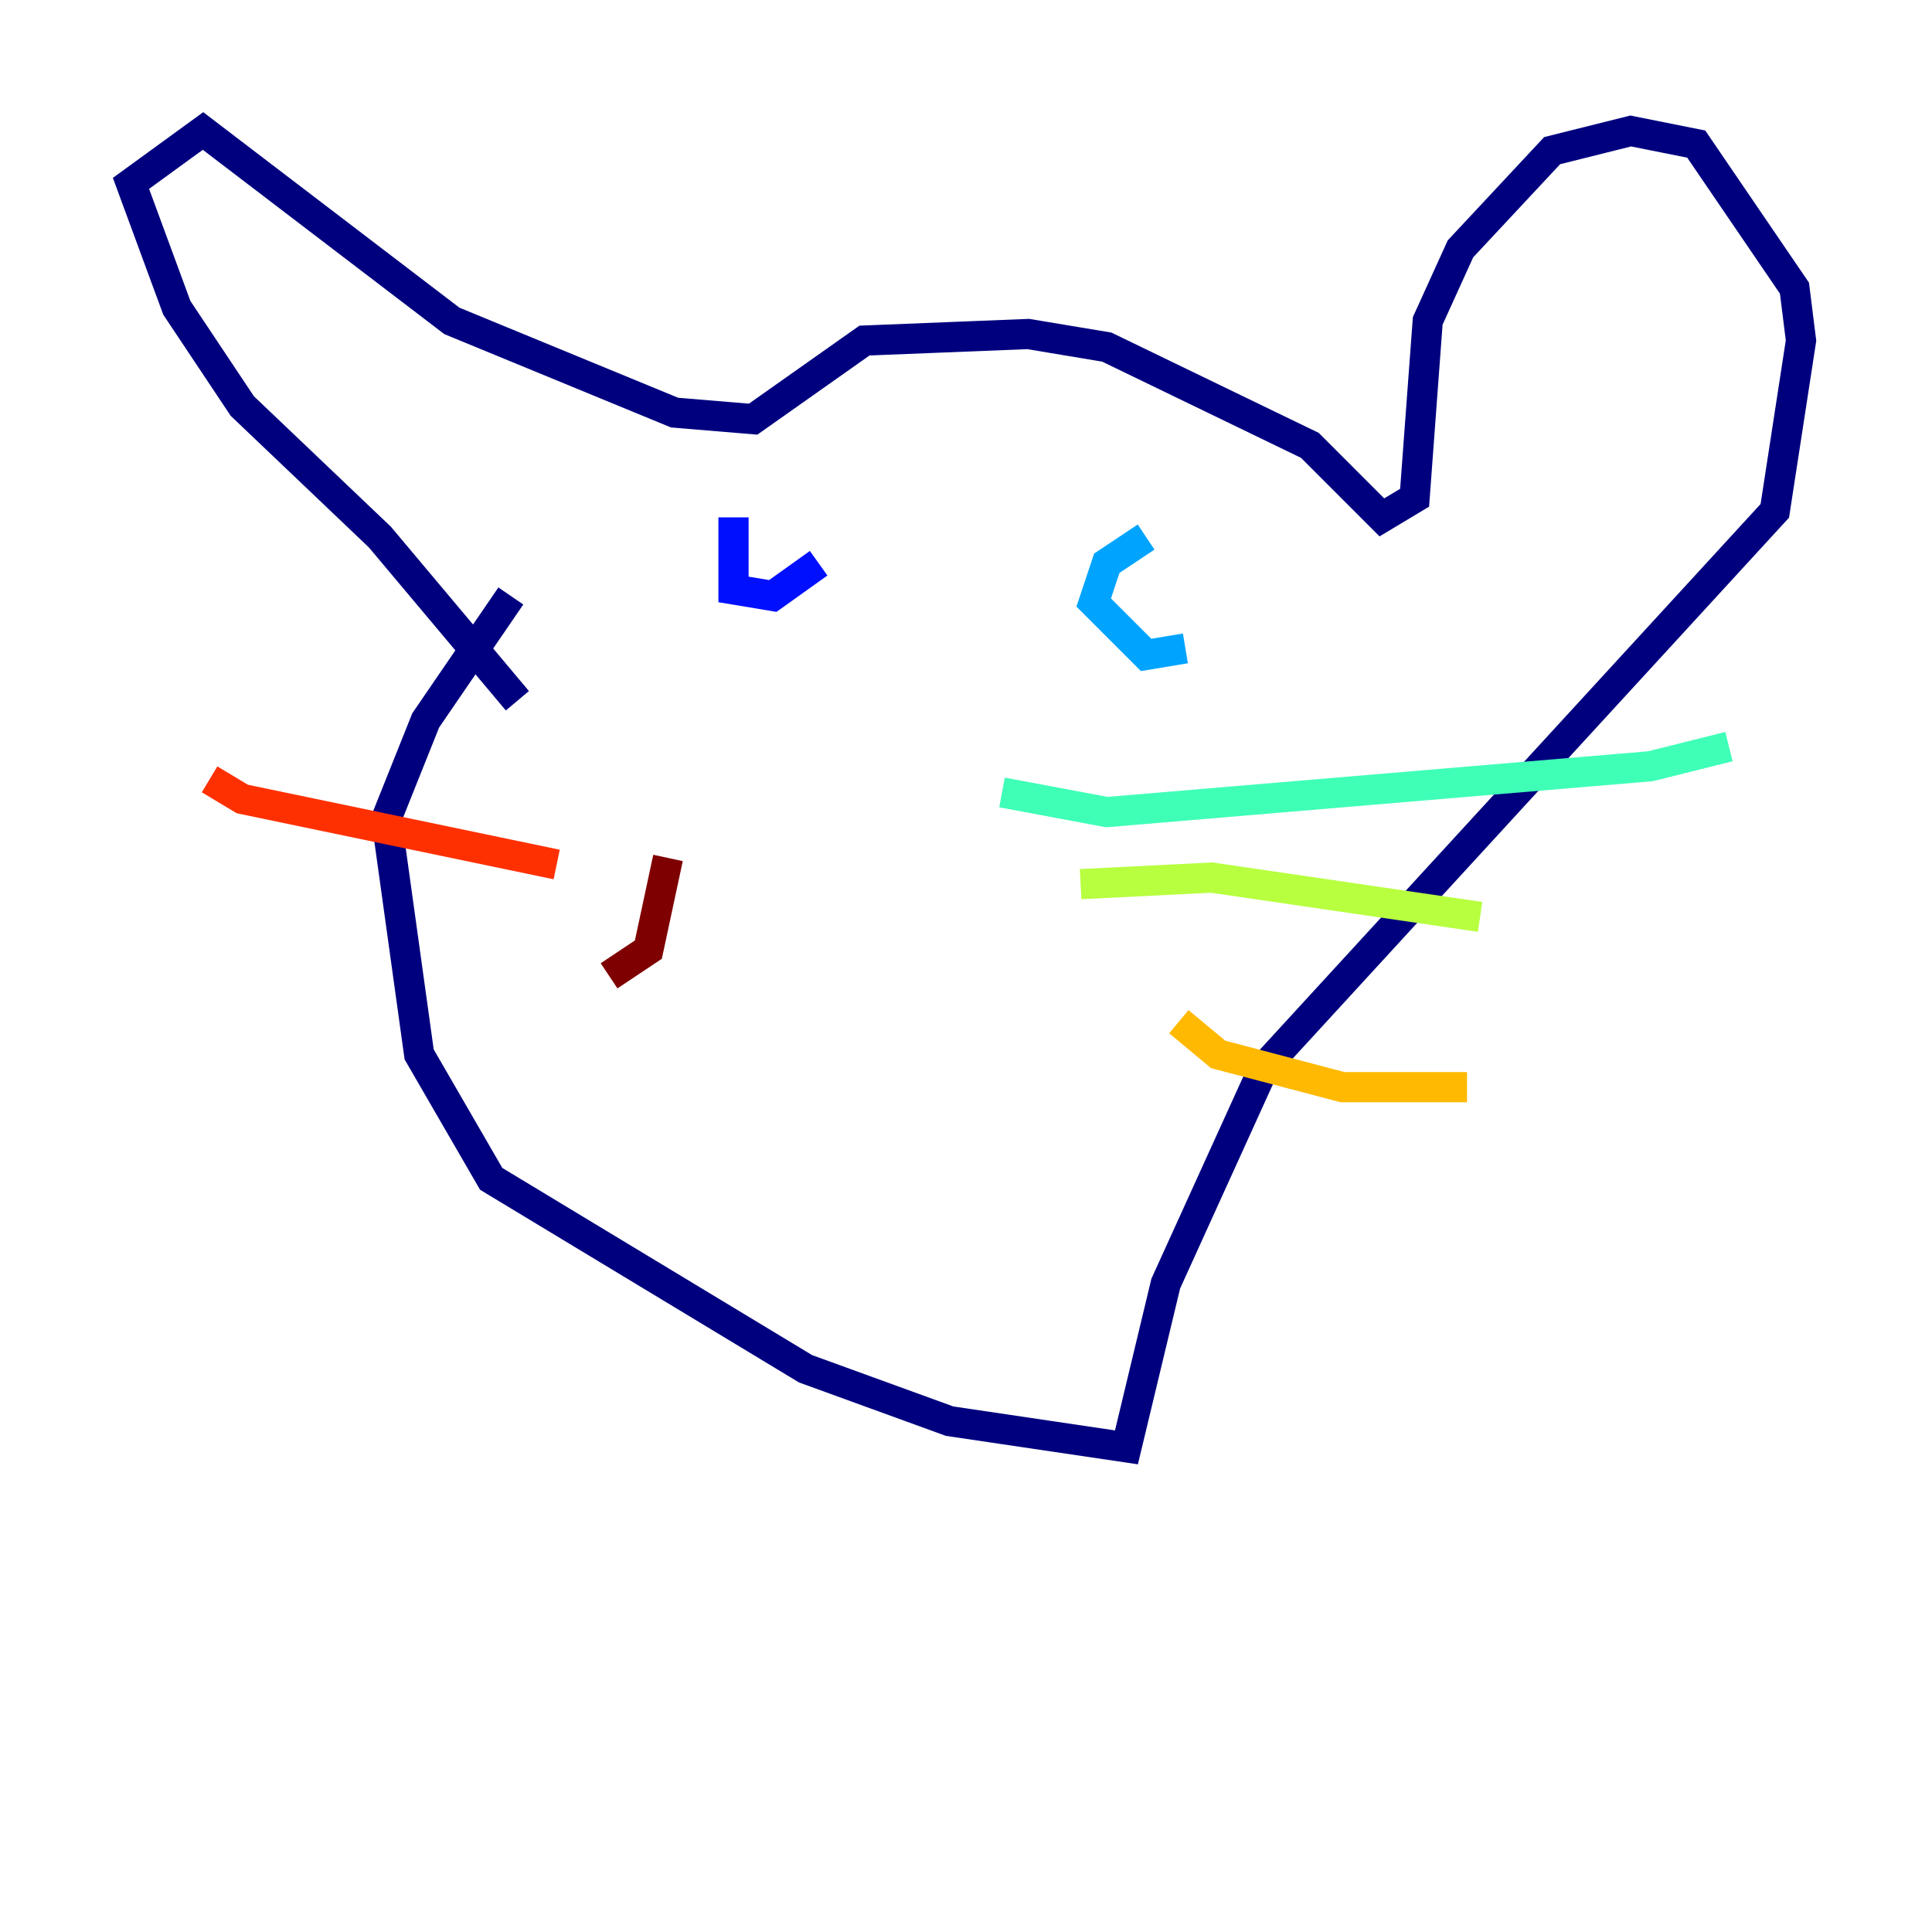 <?xml version="1.0" encoding="utf-8" ?>
<svg baseProfile="tiny" height="128" version="1.2" viewBox="0,0,128,128" width="128" xmlns="http://www.w3.org/2000/svg" xmlns:ev="http://www.w3.org/2001/xml-events" xmlns:xlink="http://www.w3.org/1999/xlink"><defs /><polyline fill="none" points="34.278,46.427 25.166,35.58 16.054,26.902 11.715,20.393 8.678,12.149 13.451,8.678 29.939,21.261 44.691,27.336 49.898,27.77 57.275,22.563 68.122,22.129 73.329,22.997 86.78,29.505 91.552,34.278 93.722,32.976 94.59,21.261 96.759,16.488 102.834,9.98 108.041,8.678 112.38,9.546 118.888,19.091 119.322,22.563 117.586,33.844 83.742,70.725 77.234,85.044 74.63,95.891 62.915,94.156 53.37,90.685 32.542,78.102 27.77,69.858 25.6,54.237 28.203,47.729 33.844,39.485" stroke="#00007f" stroke-width="2" /><polyline fill="none" points="48.597,34.278 48.597,39.051 51.2,39.485 54.237,37.315" stroke="#0010ff" stroke-width="2" /><polyline fill="none" points="75.932,35.58 73.329,37.315 72.461,39.919 75.932,43.39 78.536,42.956" stroke="#00a4ff" stroke-width="2" /><polyline fill="none" points="66.386,52.502 73.329,53.803 109.342,50.766 114.549,49.464" stroke="#3fffb7" stroke-width="2" /><polyline fill="none" points="71.593,58.576 80.271,58.142 98.061,60.746" stroke="#b7ff3f" stroke-width="2" /><polyline fill="none" points="78.102,67.688 80.705,69.858 88.949,72.027 97.193,72.027" stroke="#ffb900" stroke-width="2" /><polyline fill="none" points="36.881,57.275 16.054,52.936 13.885,51.634" stroke="#ff3000" stroke-width="2" /><polyline fill="none" points="44.258,56.841 42.956,62.915 40.352,64.651" stroke="#7f0000" stroke-width="2" /></svg>